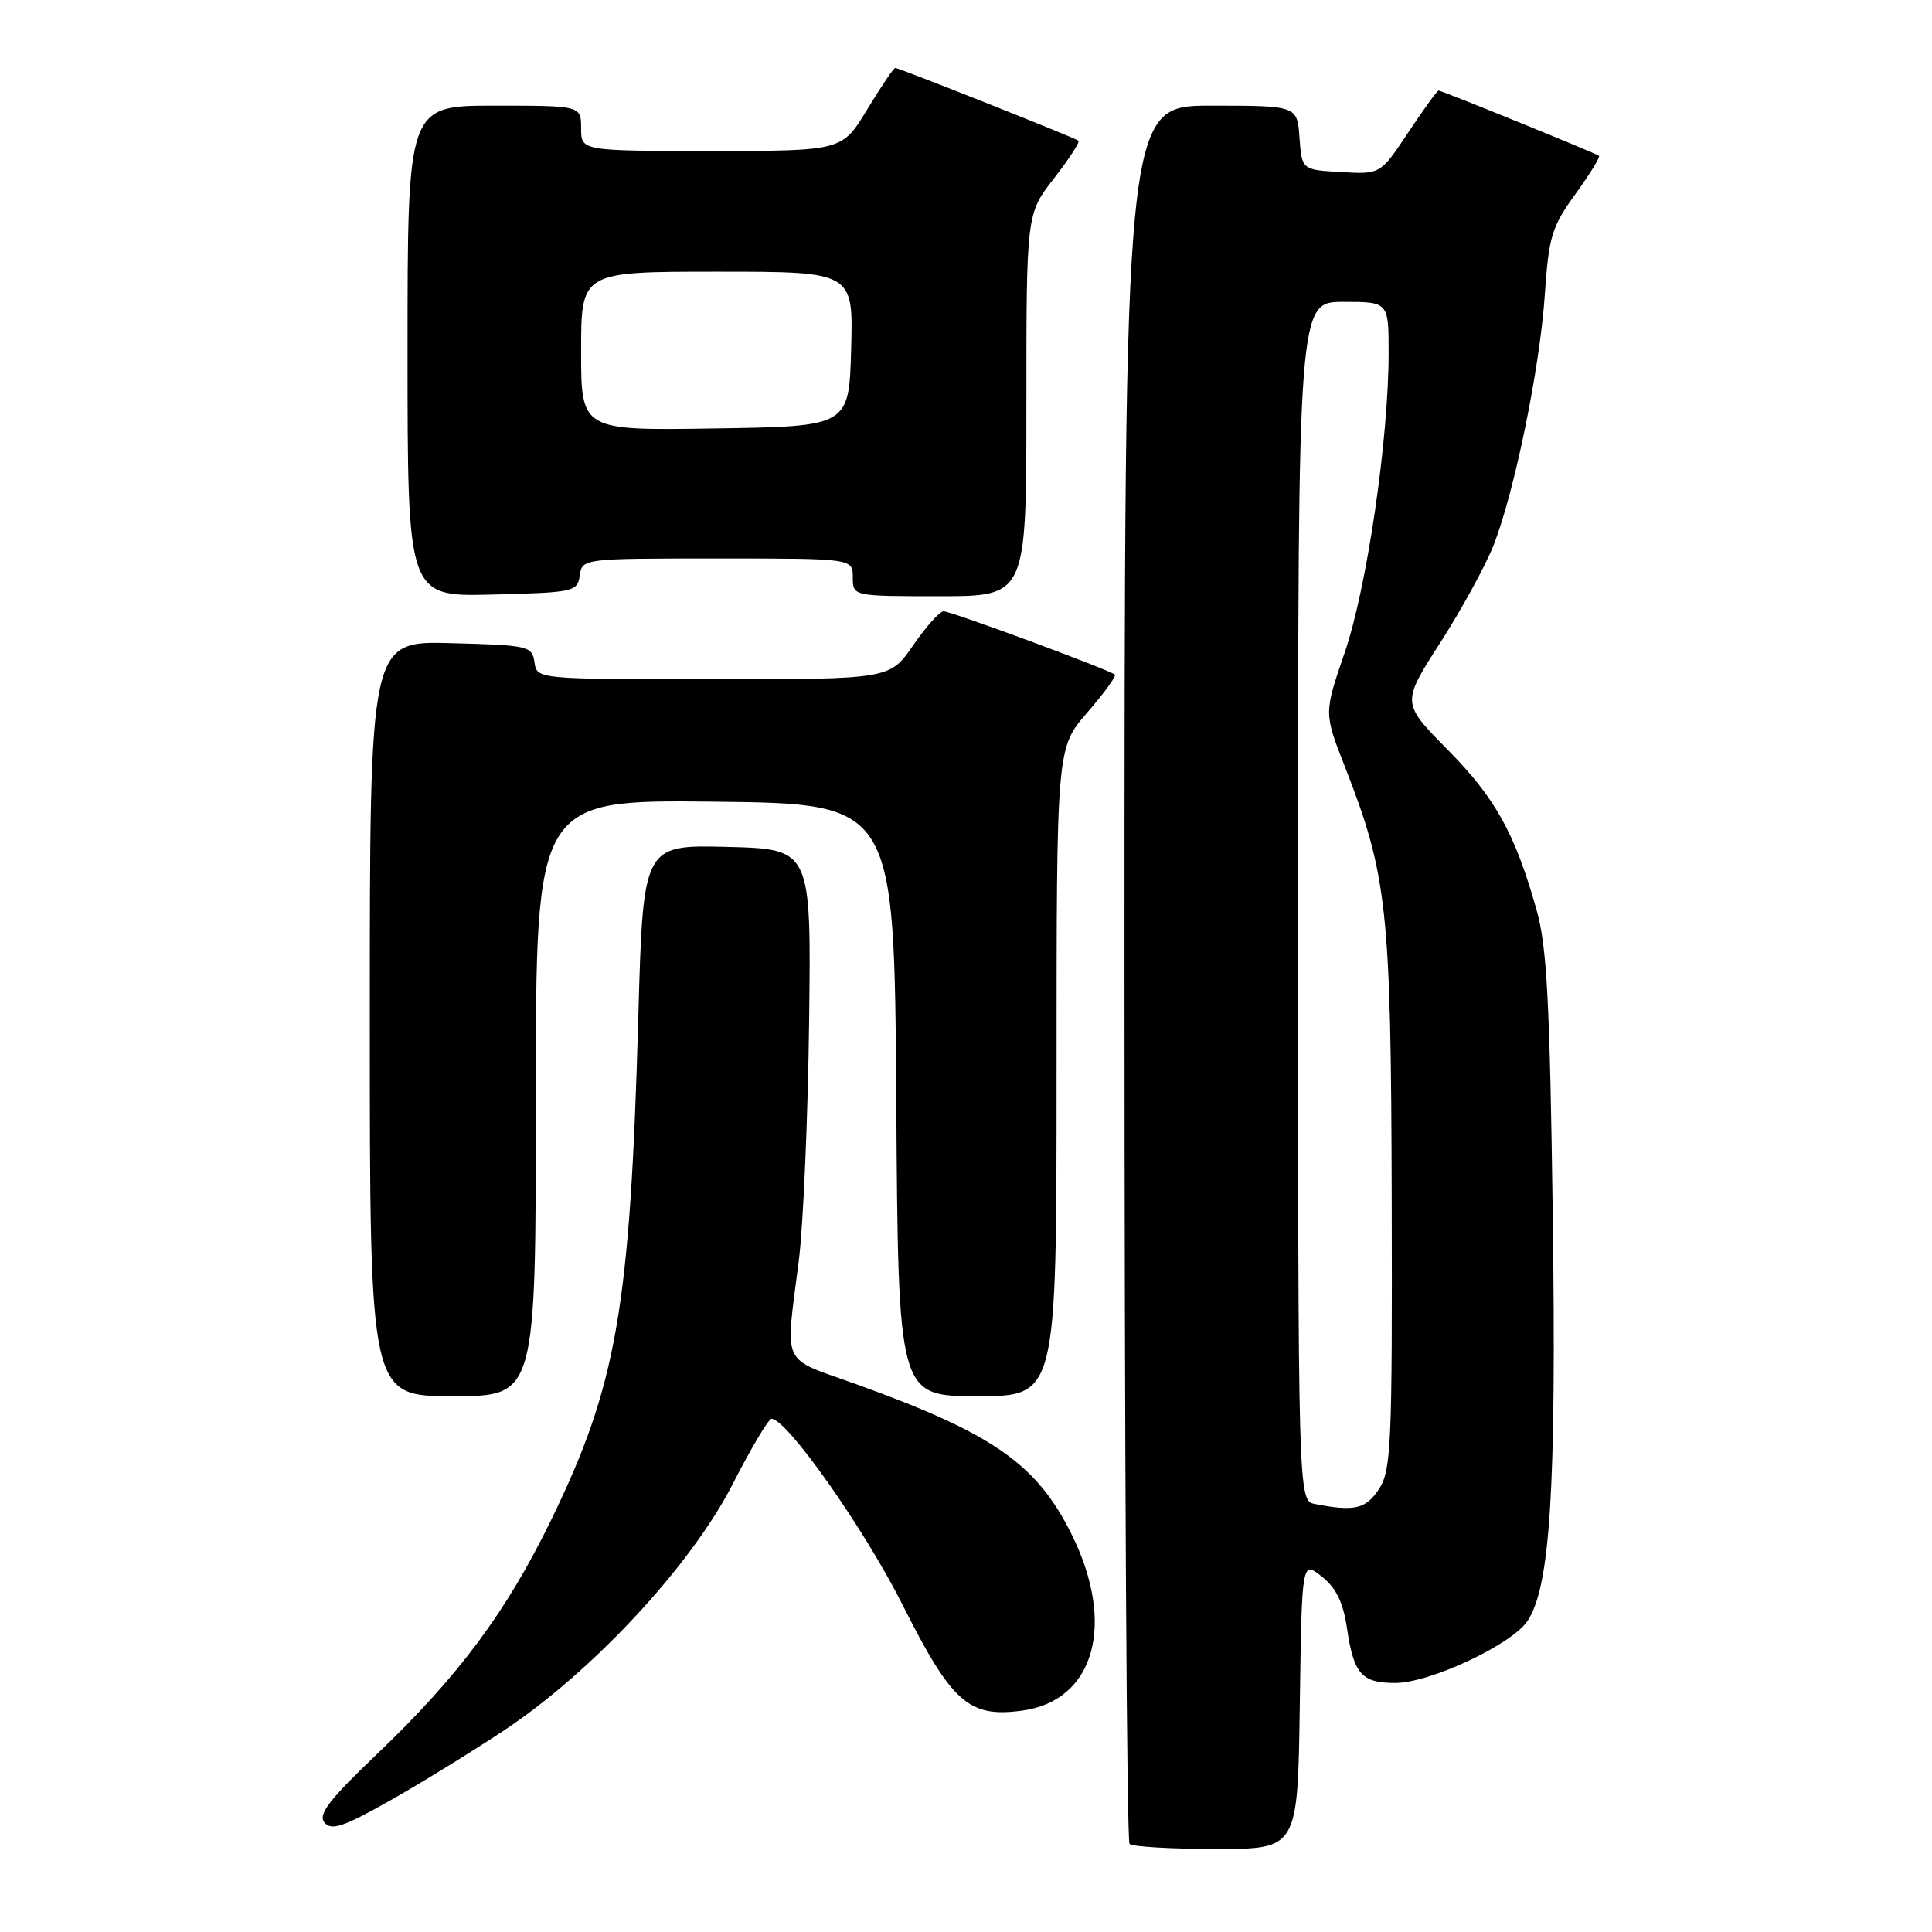 <?xml version="1.0" encoding="UTF-8" standalone="no"?>
<!DOCTYPE svg PUBLIC "-//W3C//DTD SVG 1.1//EN" "http://www.w3.org/Graphics/SVG/1.1/DTD/svg11.dtd" >
<svg xmlns="http://www.w3.org/2000/svg" xmlns:xlink="http://www.w3.org/1999/xlink" version="1.1" viewBox="0 0 256 256">
 <g >
 <path fill="currentColor"
d=" M 172.23 225.91 C 172.50 206.82 172.50 206.82 175.13 208.89 C 177.03 210.38 177.97 212.29 178.48 215.73 C 179.38 221.83 180.42 223.00 184.87 223.00 C 189.50 223.00 200.37 217.89 202.42 214.76 C 205.42 210.18 206.23 197.21 205.75 161.20 C 205.36 132.79 204.98 125.42 203.60 120.56 C 200.74 110.42 198.13 105.72 191.81 99.33 C 185.71 93.15 185.71 93.15 190.84 85.16 C 193.66 80.77 196.82 74.98 197.88 72.31 C 200.67 65.23 204.04 48.79 204.70 39.00 C 205.22 31.33 205.62 30.03 208.76 25.70 C 210.67 23.06 212.07 20.78 211.87 20.64 C 211.35 20.26 191.04 12.00 190.62 12.00 C 190.44 12.00 188.62 14.50 186.60 17.55 C 182.91 23.10 182.91 23.10 177.71 22.80 C 172.50 22.50 172.50 22.50 172.19 18.25 C 171.89 14.00 171.89 14.00 160.44 14.00 C 149.00 14.00 149.00 14.00 149.00 128.83 C 149.00 191.99 149.30 243.97 149.67 244.33 C 150.03 244.70 155.20 245.00 161.15 245.00 C 171.96 245.00 171.96 245.00 172.23 225.91 Z  M 66.59 229.42 C 78.38 221.64 91.56 207.48 97.10 196.62 C 99.52 191.89 101.83 188.01 102.23 188.00 C 104.26 187.99 114.51 202.54 119.60 212.66 C 126.13 225.63 128.37 227.62 135.41 226.67 C 145.07 225.38 147.92 215.15 141.94 203.20 C 137.32 193.95 131.55 189.94 113.50 183.43 C 103.31 179.75 104.05 181.36 105.85 167.00 C 106.44 162.32 107.05 148.15 107.21 135.50 C 107.50 112.50 107.50 112.50 96.36 112.22 C 85.22 111.94 85.22 111.94 84.58 134.72 C 83.50 173.41 81.73 183.56 72.98 201.50 C 67.06 213.63 60.77 222.09 50.01 232.37 C 43.61 238.48 42.11 240.43 42.99 241.49 C 43.90 242.59 45.43 242.10 51.30 238.80 C 55.26 236.58 62.14 232.36 66.59 229.42 Z  M 71.00 145.48 C 71.00 105.96 71.00 105.96 94.75 106.23 C 118.50 106.50 118.50 106.50 118.76 145.75 C 119.02 185.00 119.02 185.00 129.51 185.00 C 140.00 185.00 140.00 185.00 140.00 142.06 C 140.00 99.12 140.00 99.12 144.05 94.44 C 146.28 91.87 147.93 89.60 147.73 89.40 C 147.14 88.80 126.05 81.00 125.03 81.00 C 124.52 81.00 122.70 83.03 121.00 85.50 C 117.90 90.00 117.90 90.00 94.52 90.00 C 71.14 90.00 71.14 90.00 70.82 87.75 C 70.51 85.60 70.04 85.49 59.75 85.22 C 49.00 84.93 49.00 84.93 49.00 134.97 C 49.00 185.00 49.00 185.00 60.00 185.00 C 71.00 185.00 71.00 185.00 71.00 145.48 Z  M 76.82 76.25 C 77.14 74.01 77.24 74.00 95.07 74.00 C 113.00 74.00 113.00 74.00 113.00 76.50 C 113.00 79.00 113.00 79.00 124.50 79.00 C 136.00 79.00 136.00 79.00 136.00 53.66 C 136.00 28.33 136.00 28.33 139.65 23.65 C 141.65 21.07 143.12 18.82 142.90 18.64 C 142.40 18.24 119.13 9.00 118.62 9.00 C 118.41 9.00 116.74 11.48 114.91 14.50 C 111.58 20.00 111.58 20.00 94.29 20.00 C 77.00 20.00 77.00 20.00 77.00 17.00 C 77.00 14.00 77.00 14.00 65.50 14.00 C 54.00 14.00 54.00 14.00 54.00 46.53 C 54.00 79.07 54.00 79.07 65.25 78.78 C 76.06 78.51 76.51 78.41 76.82 76.25 Z  M 174.25 199.29 C 172.00 198.86 172.00 198.86 172.00 119.43 C 172.00 40.00 172.00 40.00 178.00 40.00 C 184.00 40.00 184.00 40.00 184.00 46.78 C 184.00 58.22 181.11 77.96 178.17 86.50 C 175.43 94.50 175.43 94.50 178.17 101.50 C 183.85 116.02 184.31 120.33 184.41 159.04 C 184.49 191.47 184.34 194.82 182.73 197.29 C 180.98 199.96 179.50 200.31 174.25 199.29 Z  M 77.00 46.52 C 77.00 36.00 77.00 36.00 95.03 36.00 C 113.07 36.00 113.07 36.00 112.78 46.25 C 112.50 56.50 112.50 56.50 94.75 56.77 C 77.00 57.05 77.00 57.05 77.00 46.52 Z "/>
</g>
</svg>